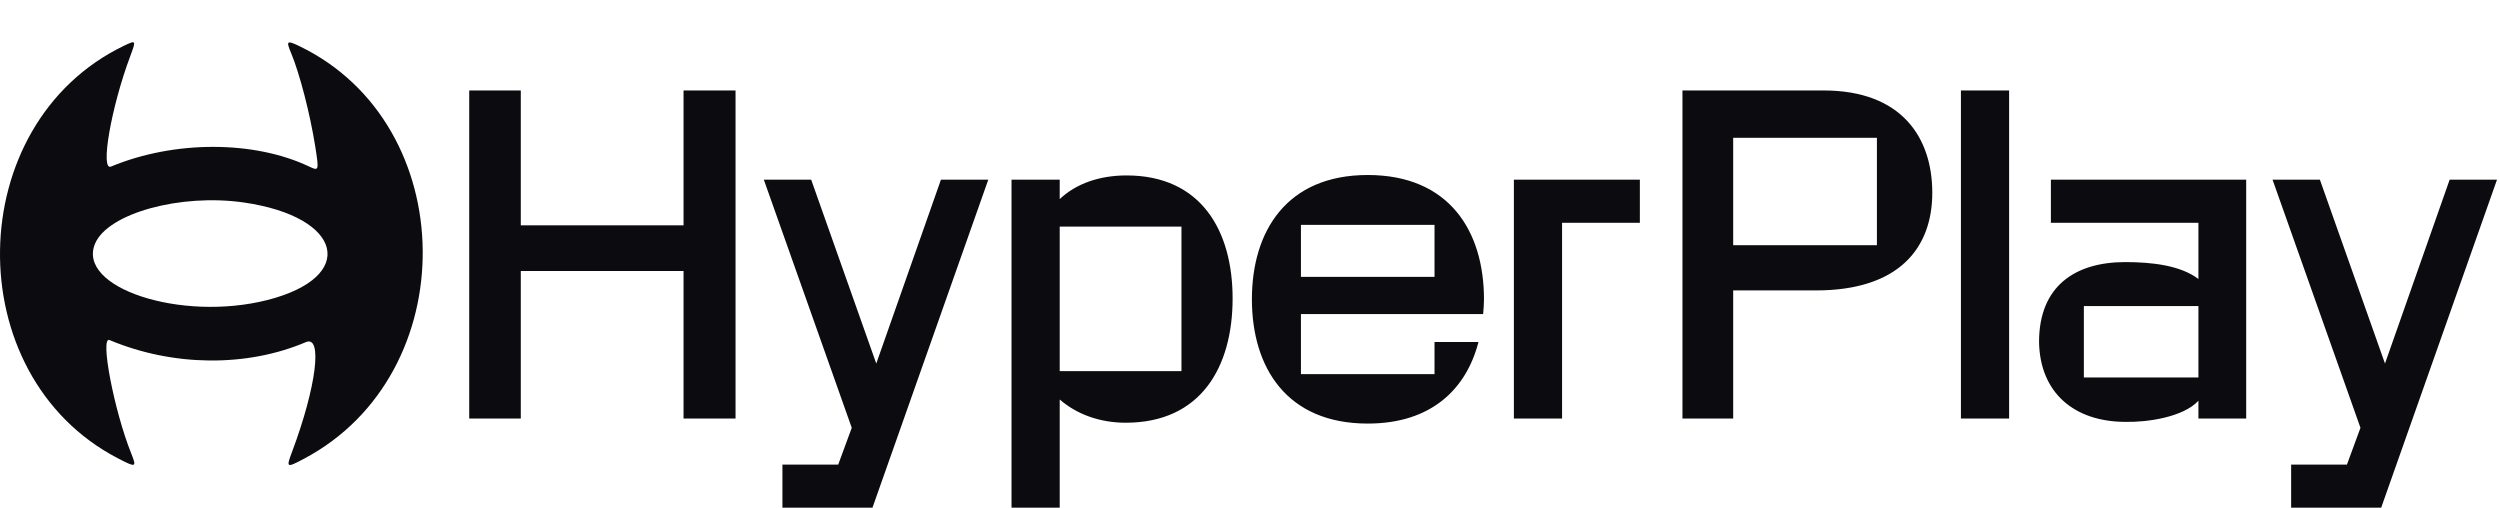 <svg width="2957" height="601" viewBox="0 0 2957 601" fill="none" xmlns="http://www.w3.org/2000/svg">
<path fill-rule="evenodd" clip-rule="evenodd" d="M146.491 54.192C-45.264 146.599 -49.812 443.484 139.021 541.857C161.088 553.353 161.906 553.068 155.167 536.221C134.857 485.445 118.027 397.374 129.557 402.21C204.394 433.591 291.709 434.51 361.851 404.653C381.829 396.15 374.186 457.559 345.837 533.32C338.27 553.54 338.509 553.707 359.343 542.71C549.262 442.466 546.169 147.181 354.231 54.625C339.271 47.412 338.224 48.245 344.242 62.579C354.396 86.758 366.868 135.006 372.901 173.446C377.388 202.037 377.249 202.49 365.651 196.98C300.343 165.96 205.964 165.978 131.277 197.025C118.279 202.428 131.457 126.845 154.032 66.515C161.156 47.476 160.99 47.205 146.491 54.192ZM288.41 239.513C406.01 256.52 423.239 327.568 316.377 354.837C213.965 380.969 89.904 340.185 112.59 287.845C128.047 252.183 213.531 228.684 288.41 239.513Z" fill="#0C0B0F"/>
<path d="M555 495H616V320.5H808.5V495H870V107H808.5V266.5H616V107H555V495ZM925.453 600.5H1031.95L1168.95 212.5H1112.95L1036.45 430L959.453 212.5H903.453L1007.45 506L991.453 549.5H925.453V600.5ZM1196.43 600.5H1253.43V472.5C1273.43 490 1300.93 500 1331.43 500C1420.93 500 1457.93 433.5 1457.93 353C1457.93 272.5 1420.43 207.5 1332.43 207.5C1300.93 207.5 1272.93 217 1253.43 235.5V212.5H1196.43V600.5ZM1253.43 439V268H1397.43V439H1253.43ZM1617.75 501C1692.75 501 1734.25 460.5 1748.75 404.5H1696.75V442.5H1538.75V371.5H1754.25C1754.75 366 1755.25 360 1755.25 354C1755.25 273.5 1714.25 207 1617.75 207C1521.75 207 1480.75 273.5 1480.75 354C1480.75 434.5 1521.75 501 1617.75 501ZM1538.75 327.5V266H1696.75V327.5H1538.75ZM1790.62 212.5V495H1847.62V263.5H1939.62V212.5H1790.62ZM1990.01 495H2050.01V343.5H2148.01C2246.51 343.5 2285.51 293 2285.51 228C2285.51 163 2249.51 107 2157.01 107H1990.01V495ZM2050.01 290V163H2220.01V290H2050.01ZM2319.38 495H2376.38V107H2319.38V495ZM2514.29 499C2539.79 499.5 2582.29 493.5 2600.29 474V495H2656.79V212.5H2425.79V263.5H2600.29V330C2579.29 314 2545.79 310 2513.79 310C2454.29 310 2411.79 338.5 2411.79 404.5C2412.79 464.5 2453.29 499 2514.29 499ZM2464.79 446.5V362H2600.29V446.5H2464.79ZM2709.96 600.5H2816.46L2953.46 212.5H2897.46L2820.96 430L2743.96 212.5H2687.96L2791.96 506L2775.96 549.5H2709.96V600.5Z" fill="#0C0B0F"/>
</svg>
